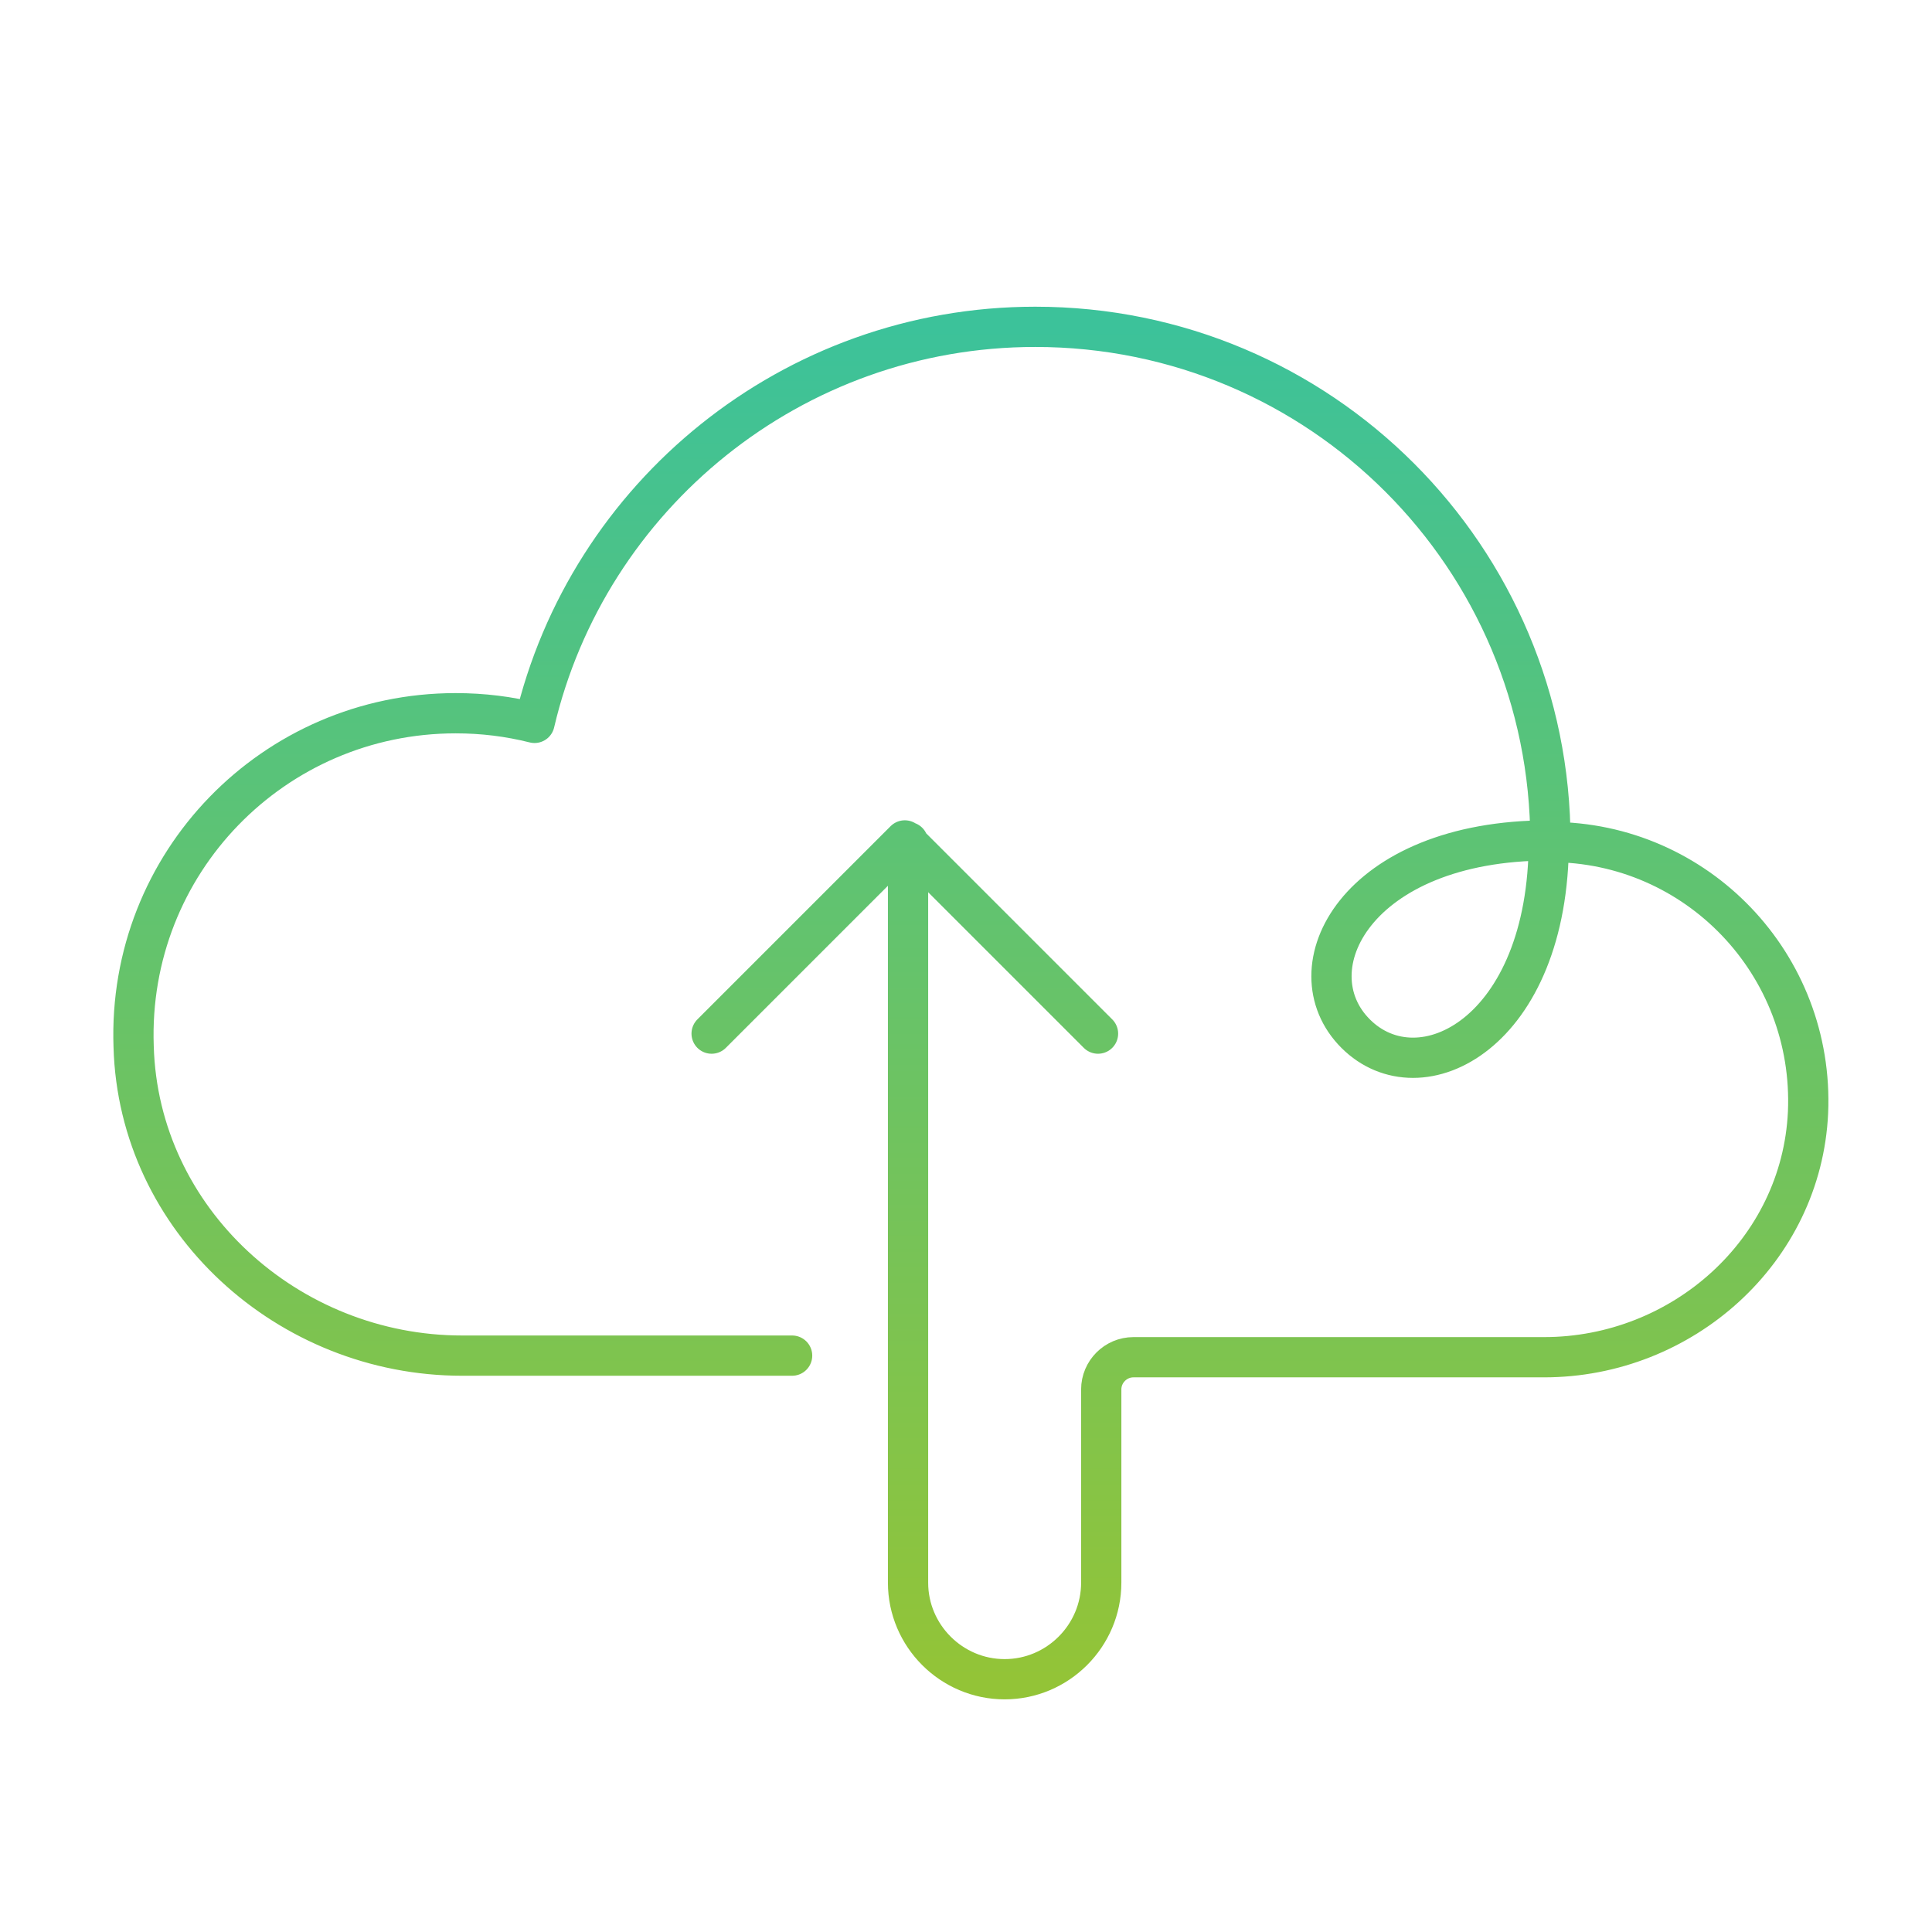 <svg width="120" height="120" viewBox="0 0 120 120" fill="none" xmlns="http://www.w3.org/2000/svg">
<path d="M49.2 84.2H28.7C17.9 84.2 8.6 75.8 8.3 65C7.9 53.6 17 44.3 28.3 44.3C30 44.3 31.6 44.5 33.2 44.9C36.5 30.8 49.2 20.3 64.3 20.3C82 20.3 96.3 34.6 96.3 52.3C105.4 52.3 112.7 59.9 112.3 69.1C111.9 77.7 104.5 84.3 95.9 84.3H70.4C69.3 84.3 68.4 85.2 68.4 86.3V98.3C68.4 101.6 65.7 104.3 62.4 104.3C59.1 104.3 56.4 101.6 56.4 98.3V52.3M44.2 64.2L56.2 52.2L68.2 64.2M96.2 52.2C84.2 52.2 80.2 60.2 84.2 64.2C88.2 68.2 96.2 64.2 96.2 52.2Z" stroke="url(#paint0_linear_4_389)" stroke-width="2.5" stroke-miterlimit="10" stroke-linecap="round" stroke-linejoin="round"/>
<defs>
<linearGradient id="paint0_linear_4_389" x1="60.301" y1="20.3" x2="60.301" y2="104.3" gradientUnits="userSpaceOnUse">
<stop stop-color="#3CC29A"/>
<stop offset="1" stop-color="#93C437"/>
</linearGradient>
</defs>
</svg>

